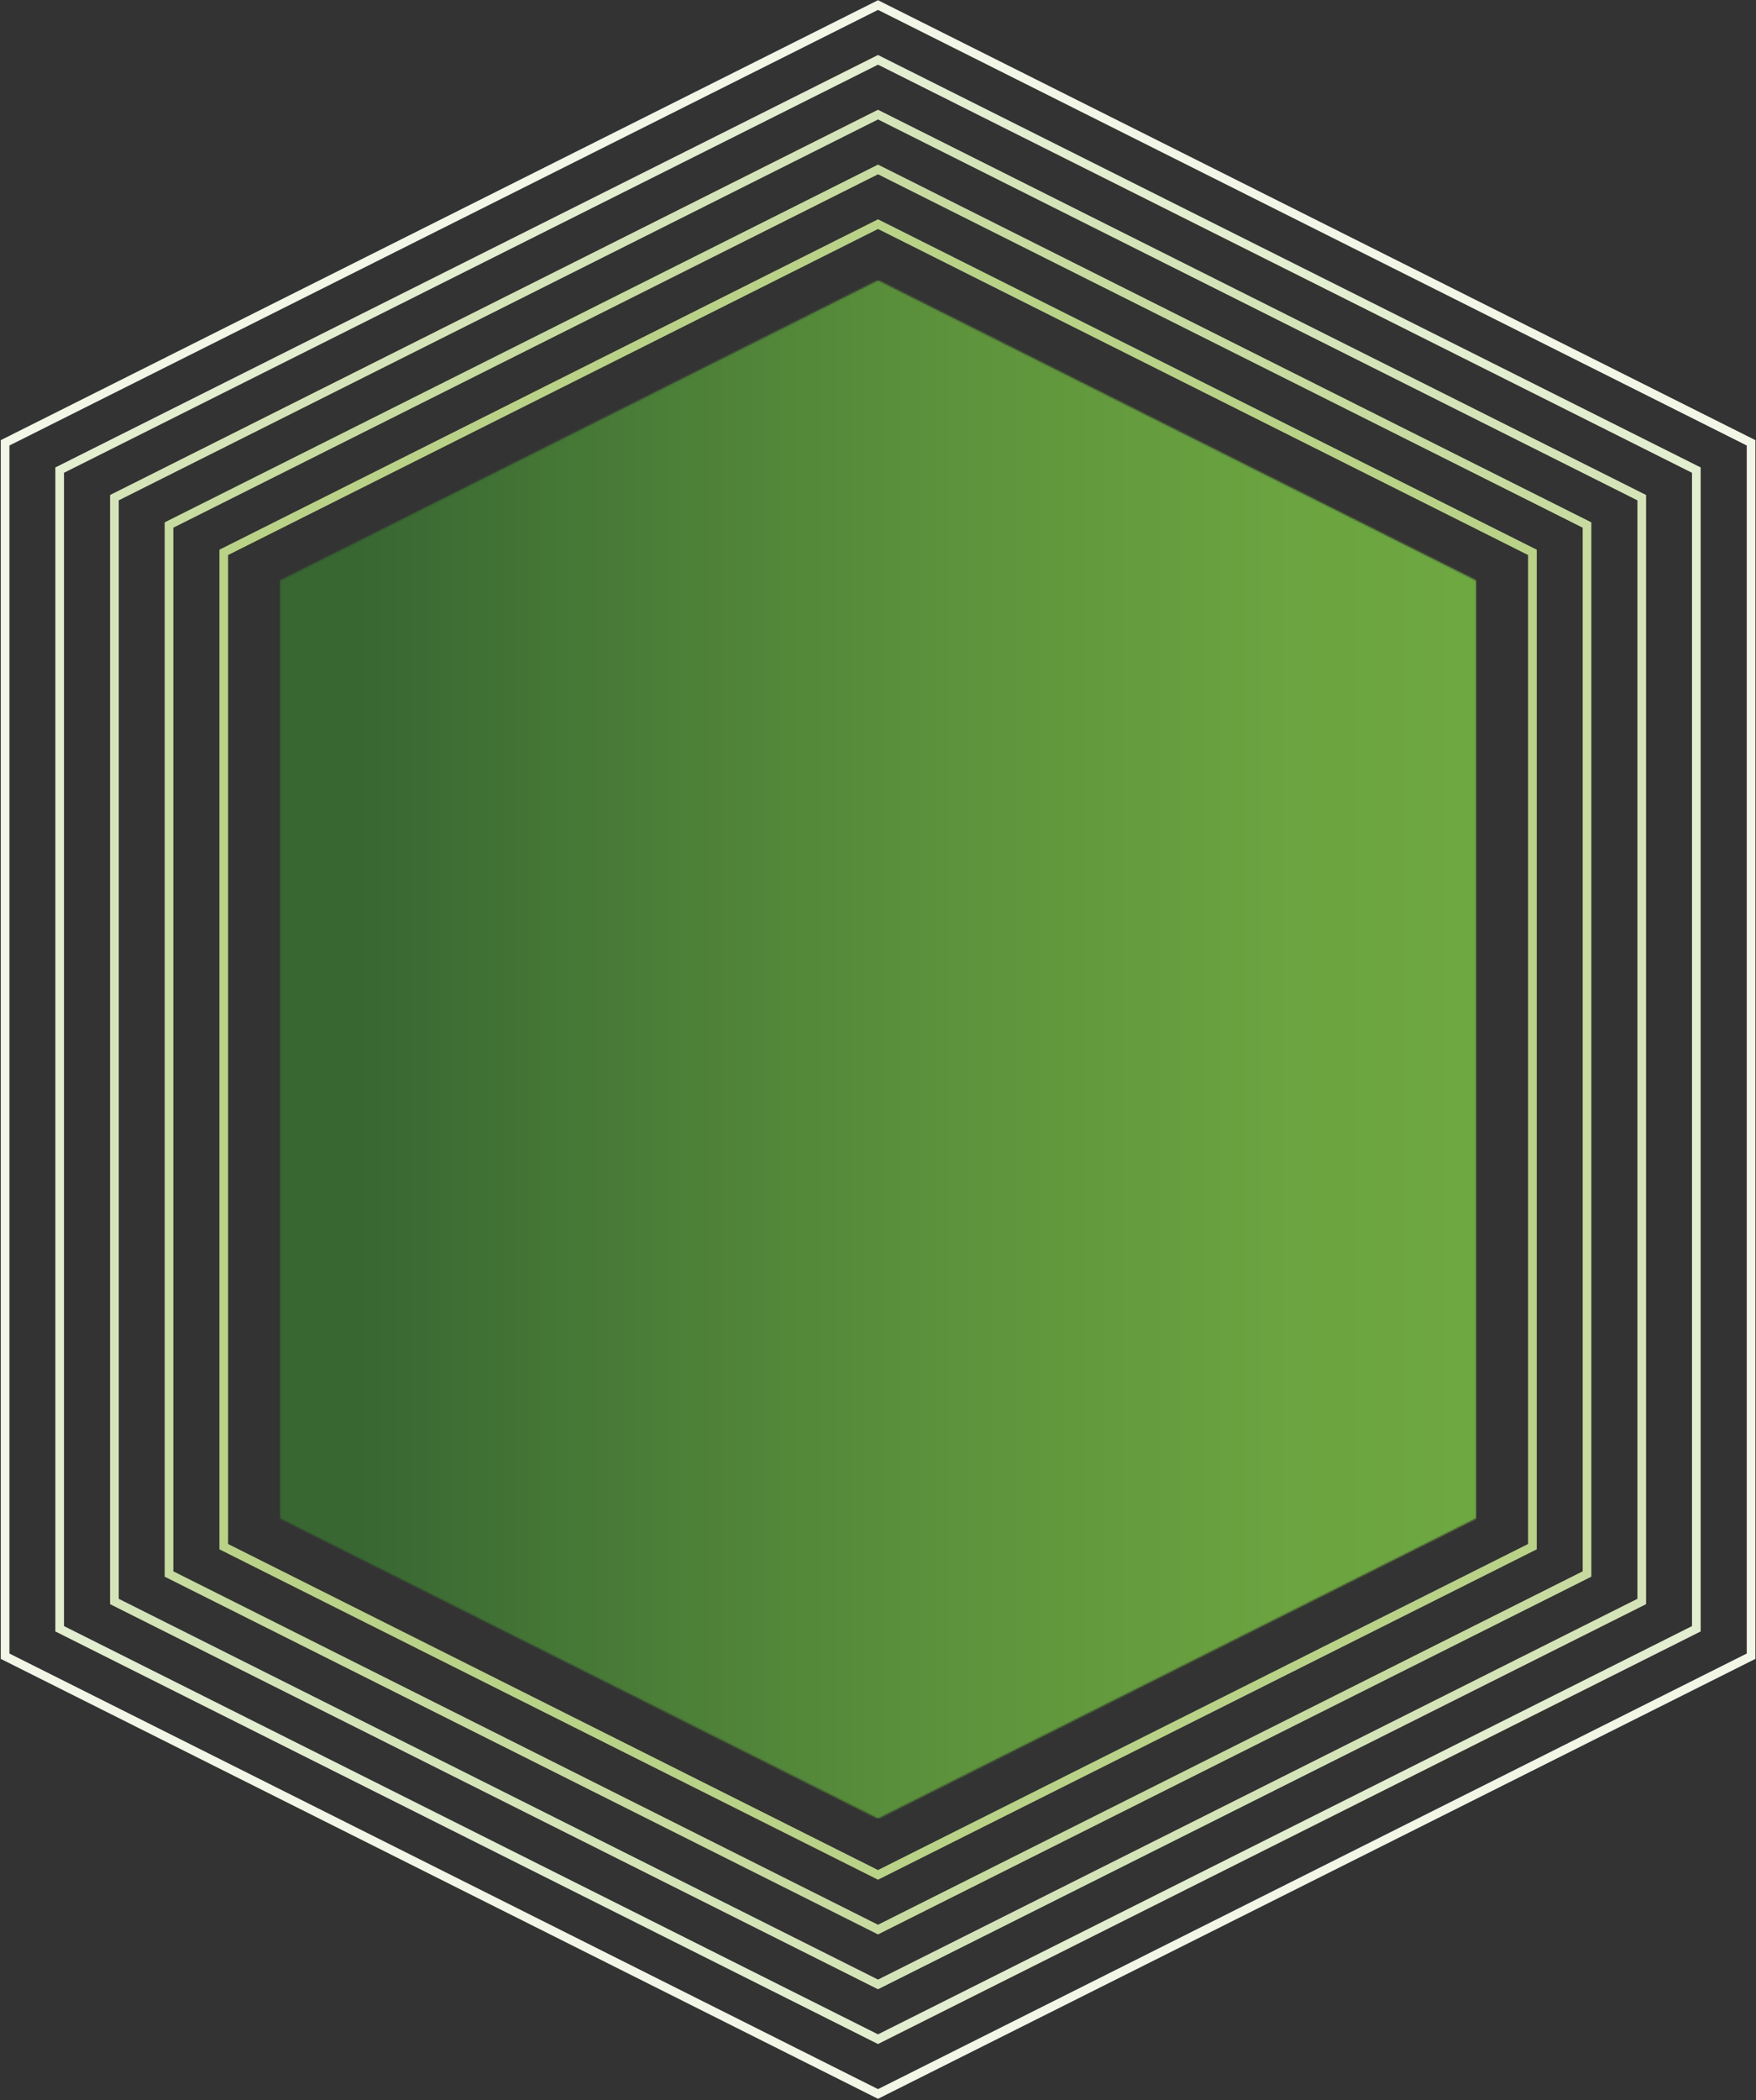 <svg width="1070" height="1279" viewBox="0 0 1070 1279" fill="none" xmlns="http://www.w3.org/2000/svg">
<rect x="0" y="0" width="1070" height="1279" fill="#333333" stroke="none"/>
<mask id="mask0_3217_4689" style="mask-type:luminance" maskUnits="userSpaceOnUse" x="170" y="170" width="730" height="938">
<path d="M899.649 924.612L899.649 353.579L535.004 170.683L170.454 353.579L170.454 924.612L535.004 1107.51L899.649 924.612Z" fill="white"/>
</mask>
<g mask="url(#mask0_3217_4689)">
<path d="M899.649 1107.51L899.649 170.683L170.454 170.683L170.454 1107.51L899.649 1107.51Z" fill="url(#paint0_linear_3217_4689)"/>
</g>
<path d="M933.764 941.888L933.764 336.386L535.005 136.504L136.34 336.386L136.34 941.888L535.005 1141.77L933.764 941.888Z" stroke="#B9D288" stroke-width="5.277" stroke-miterlimit="10"/>
<path d="M967.026 958.544L967.026 319.729L535.005 103.189L102.984 319.729L102.984 958.544L535.005 1175.08L967.026 958.544Z" stroke="#C7DBA0" stroke-width="5.277" stroke-miterlimit="10"/>
<path d="M1000.38 975.281L1000.38 303.069L535.003 69.791L69.72 303.069L69.72 975.281L535.003 1208.48L1000.38 975.281Z" stroke="#D5E4B8" stroke-width="5.277" stroke-miterlimit="10"/>
<path d="M1033.64 991.897L1033.64 286.289L535.003 36.436L36.364 286.289L36.364 991.897L535.003 1241.83L1033.64 991.897Z" stroke="#E3EDD0" stroke-width="5.277" stroke-miterlimit="10"/>
<path d="M1067 1008.6L1067 269.674L535.005 3.082L3.105 269.674L3.105 1008.6L535.005 1275.19L1067 1008.6Z" stroke="#F1F6E7" stroke-width="5.277" stroke-miterlimit="10"/>
<defs>
<linearGradient id="paint0_linear_3217_4689" x1="218.171" y1="635.301" x2="947.366" y2="635.301" gradientUnits="userSpaceOnUse">
<stop stop-color="#386732"/>
<stop offset="0.18" stop-color="#467836"/>
<stop offset="0.5" stop-color="#5D933C"/>
<stop offset="0.78" stop-color="#6BA440"/>
<stop offset="1" stop-color="#70AA42"/>
</linearGradient>
</defs>
</svg>
